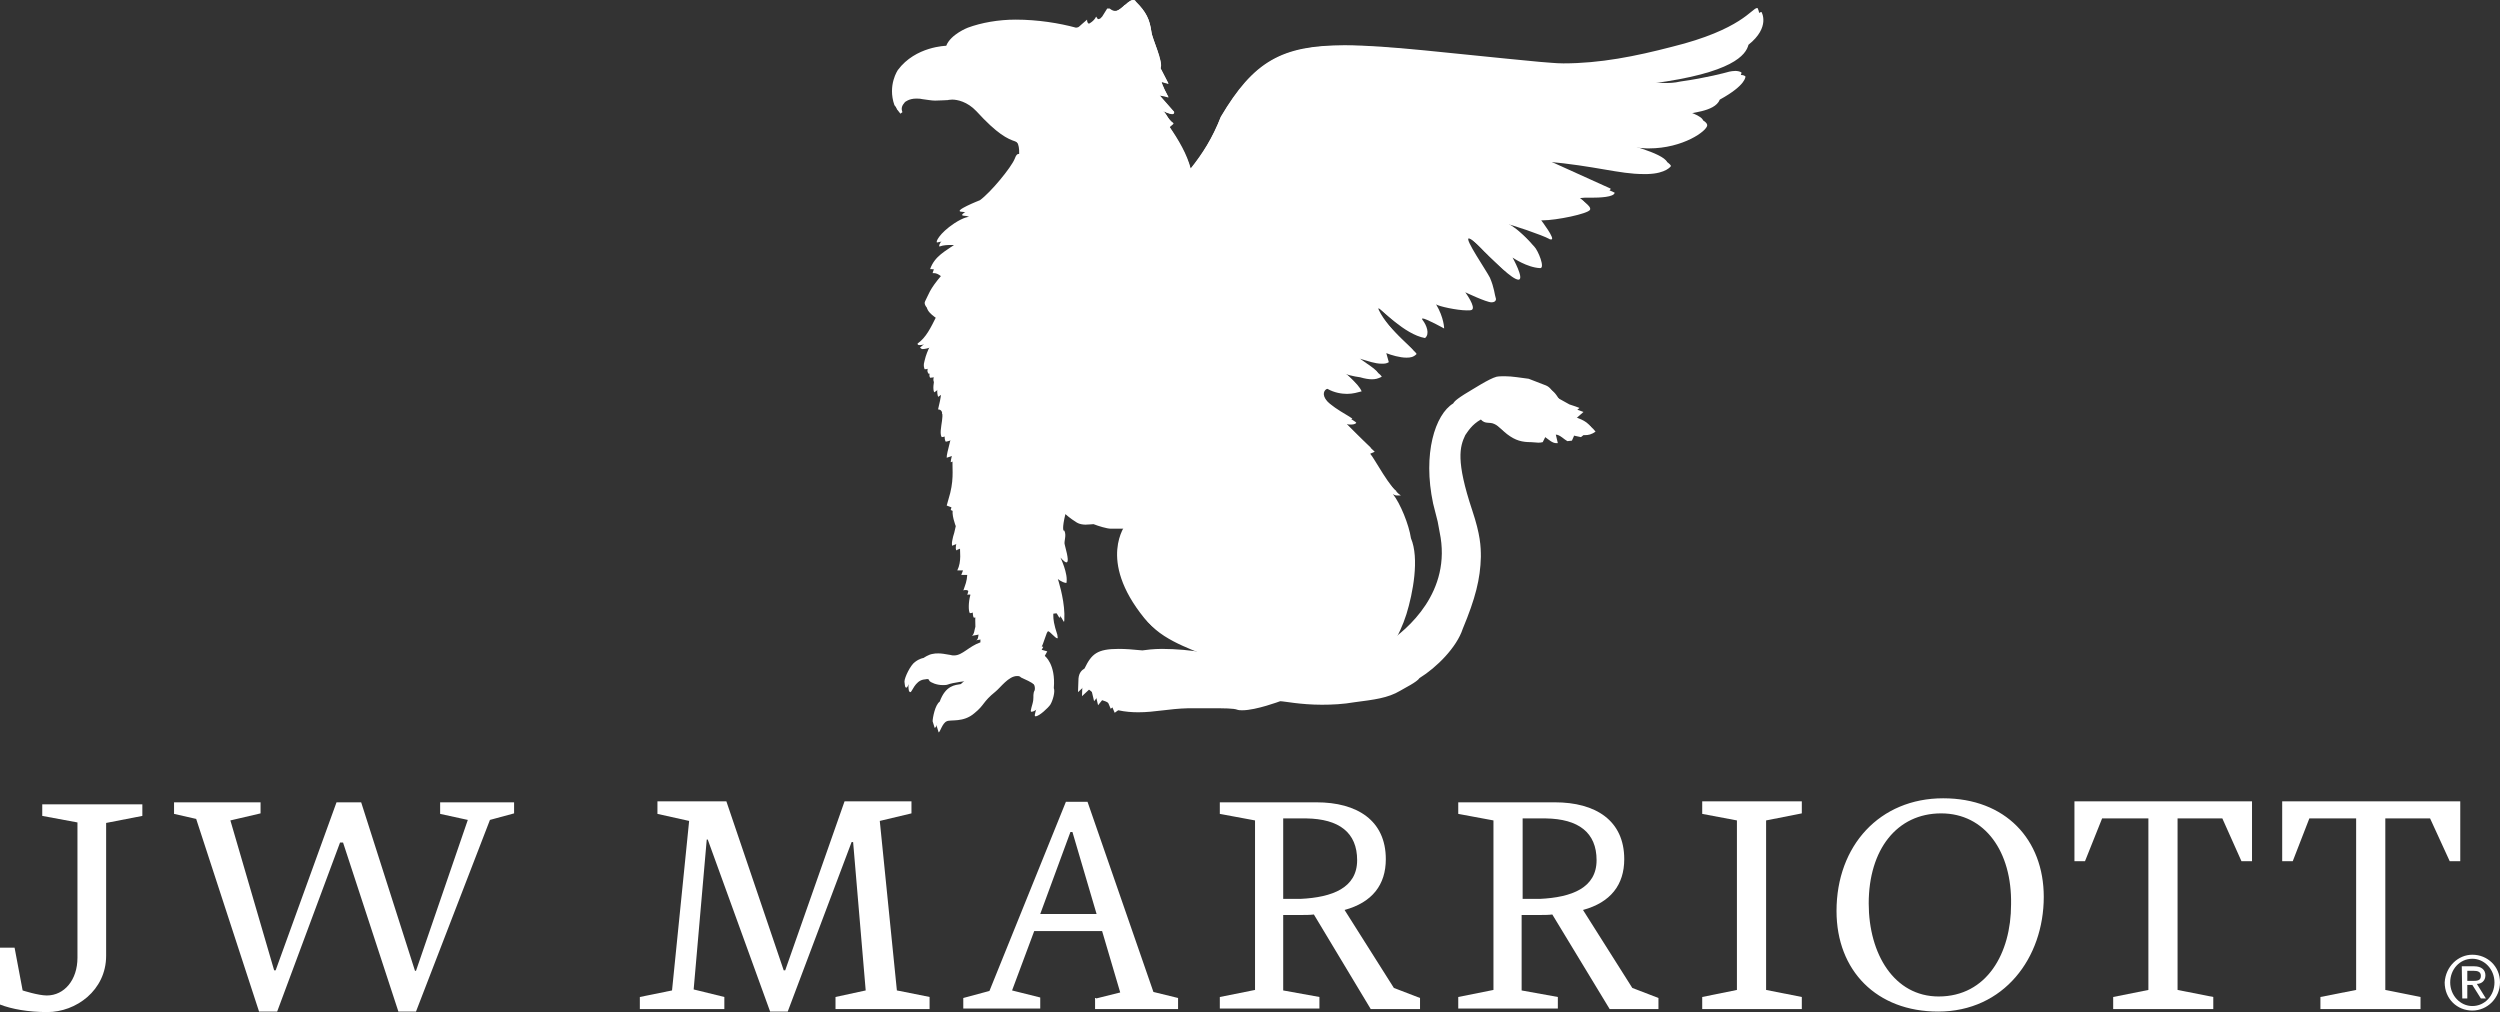 <?xml version="1.0" encoding="utf-8"?>
<!-- Generator: Adobe Illustrator 23.0.2, SVG Export Plug-In . SVG Version: 6.00 Build 0)  -->
<svg version="1.1" id="Layer_1" xmlns="http://www.w3.org/2000/svg" xmlns:xlink="http://www.w3.org/1999/xlink" x="0px" y="0px"
	 viewBox="0 0 497 201.2" style="enable-background:new 0 0 497 201.2;" xml:space="preserve">
<rect x="0" y="0" width="497" height="201.2" fill="#333333" stroke="none"/>
<style type="text/css">
	.st0{fill:#FFFFFF;}
</style>
<path class="st0" d="M184.2,66.2L184.2,66.2L184.2,66.2z"/>
<path class="st0" d="M223.6,1c0.1,0,0.3-0.3,0.7-0.5c0.3-0.3,0.7-0.5,1-0.5c0.1,0,0.4,0,0.5,0.3c2,2,2.7,3.5,3.1,6
	c0.1,1.2,2.3,6,1.8,7.2l1.6,3.1l-1.4-0.4c0,0,0.1,0.8,1.4,3.1c-0.9-0.3-1.8-0.4-1.8-0.4l2.9,3.3c0.1,0.3,0,0.4-0.4,0.4
	c-0.5,0-1.4-0.3-2-0.7l0,0c0.9,0.5,0.9,1.6,2.3,2.6l-0.8,0.7c1.8,2.6,3.5,5.5,4.2,8.3c2.3-2.9,4.4-6.1,6-10.3
	C249.2,12.2,254.8,9,267.3,9c8.7,0,20.7,1.6,38.8,3.3c1.6,0.1,3.1,0.3,4.7,0.3c7.3,0,14.3-1.4,21.6-3.3c13.8-3.4,15.9-7.7,16.9-7.7
	h0.1c0,0,1.8,3-2.6,6.5c-0.5,2-3.3,5.6-19.2,7.7c0,0,0.8,0.7,3.4,0.7c0.8,0,1.8,0,3.1-0.3c5.1-0.7,9.1-1.8,9.1-1.8s0.9-0.3,1.8-0.3
	c0.4,0,0.9,0.1,1.2,0.3c0,0,0.3,1.6-5.1,4.6c-1,2.6-6.5,2.5-6.1,3c0,0,3.6,1,3.6,2.1c0,1-4.9,4.6-11.6,4.6c-0.1,0-0.3,0-0.4,0
	l-4.2-0.3c0,0,8.2,2,9,3.8c0,0-0.9,1.4-4.7,1.6c-0.3,0-0.5,0-0.8,0c-4.8,0-9.4-1.6-19.4-2.5l13.7,6.2c-0.1,0.9-3,1-4.7,1
	c-0.8,0-1.3,0-1.3,0l-1.2,0.1c0,0,2.7,1.7,2.3,2.3c-0.4,0.7-6.8,2.1-9.4,2.1c-0.1,0-0.1,0-0.3,0c0,0,2.9,3.8,2,3.8
	c-0.1,0-0.3,0-0.4-0.1c-1.3-0.7-7.9-3-8.6-3c-0.1,0,0,0,0.1,0.1c3.3,1.8,3.8,2.7,5.5,4.4c0.8,0.8,2.2,4.3,1.2,4.3l0,0
	c-2.7-0.1-5.5-2.1-5.5-2.1s2.3,4.3,1.2,4.4l0,0c-1.3,0-4.8-3.8-5.9-4.7c-2.5-2.6-3.6-3.5-4-3.5c-0.9,0,3.4,6.4,4.2,7.8
	c0.9,2.1,0.9,3.3,1.2,4.2c0,0,0.1,0.7-0.9,0.7c-1,0-5.2-2-5.2-2s2.2,3,1.3,3.5c-0.1,0.1-0.5,0.1-1,0.1c-1.8,0-5.6-0.8-6.1-1.2
	c1.6,2.6,1.6,4.8,1.6,4.8s-3.6-2-4.3-2c-0.1,0-0.1,0,0,0.3c0.8,1,1.4,2.9,0.5,3.6c-4.2-0.7-8.8-5.9-9.2-5.9c0,0,0,0.1,0,0.3
	c2.2,4.3,7.8,8.6,7.5,8.8c-0.5,0.4-1.2,0.7-2,0.7c-1.4,0-3.1-0.5-4-0.9l0.5,1.8c-0.5,0.1-1,0.3-1.4,0.3c-1.4,0-2.6-0.5-4.4-1
	c0.7,1,3.9,2.6,4.4,3.6c-0.7,0.4-1.3,0.5-2,0.5s-1.3-0.1-2.3-0.4c0,0-1.8-0.1-3-0.7l0,0c-0.1,0,2.6,1.8,3.3,3.5
	c-0.7,0.3-1.7,0.5-2.9,0.5c-1,0-2.5-0.3-3.9-1l0,0c-0.3,0-1.2,0.7-0.4,2c1.6,2.5,6.5,4.6,6.1,4.8s-0.8,0.3-1.2,0.3s-0.7-0.1-0.7-0.1
	s4,4,5.6,5.5l-0.9,0.4c0.9,1,3.9,6.9,6.1,8.3c-0.3,0-0.4,0-0.7,0c-0.4,0-0.5,0-0.9-0.3c1.6,2,3.3,6.2,3.6,8.8
	c1.7,4,0.4,11.1-0.9,15.1c-0.7,2.2-1.6,4.3-2.9,6.2l-0.1,0.3c3.9-2.6,12.9-10.1,10.4-22c-0.5-2.7-0.1-1-1.3-5.7
	c-2.1-9.9,0.4-17.7,4-19.9c0.1-0.1,0-0.4,2.2-1.8c1.7-1,4.9-3.1,6.4-3.5c0.5-0.1,1-0.1,1.7-0.1c1.4,0,3.1,0.3,4.7,0.5l3.1,1.2
	c0.9,0.3,1.3,0.7,2.2,2.1l0.1,0.3l0.9,0.5l1.8,1l1.2,0.4l0.8,0.3l-1.6,1.4c1.3,0.8,2.7,0.8,4,2.5c-0.8,0.5-1.4,0.7-2,0.7
	c-0.1,0-0.3,0-0.4,0l-0.5,0.4l-1.4-0.3v0.1l-0.4,0.9l-0.9,0.1c-0.7-0.3-1.6-1.3-2.3-1.3l0,0l0.4,1.7c-0.1,0-0.1,0-0.3,0
	c-0.8,0-1.6-0.7-2.2-1.2l-0.5,1c-0.3,0.1-0.5,0.1-0.9,0.1c-0.5,0-1-0.1-1.4-0.1c-1.8,0-3.1-0.4-4.8-1.6c-0.8-0.5-1.4-1.6-2.5-2
	c-1-0.5-1.8,0.1-2.7-0.9c-1.8,1-2.6,2.5-3.1,3.1c-0.9,2.2-1.8,5.1,1.4,15c1.6,4.7,1.8,7.2,1.7,9.2c-0.1,4.3-1,8.3-3.6,14.3
	c-1.2,3.6-5.3,7.7-8.6,9.8c-0.5,0.9-3,2-3.8,2.5c-2.5,1.7-5.5,1.8-9.1,2.3c-2.3,0.4-4.6,0.5-6.5,0.5c-4.3,0-7.5-0.5-8.3-0.7
	c0,0-4.8,1.8-7.5,1.8c-0.4,0-0.7,0-1-0.1c-0.7-0.1-2.7-0.3-5.1-0.3c-1.6,0-3.3,0-4.7,0c-3.9,0.1-6.6,0.8-9.9,0.8
	c-1.2,0-2.5-0.1-4-0.4l-0.7,0.5l-0.5-1.2c-0.4-0.4-0.7-0.9-1.7-1.2l-0.3-0.1l-0.8,1l-0.5-2.1l-1.3-1l-1.4,1.3l0.1-2.7
	c0.1-1.2,0.7-1.7,1.2-2c1.4-2.9,2.5-3.9,6.8-3.9c1.3,0,2.7,0.1,4.7,0.3c0.7-0.1,2.2-0.3,3.9-0.3c2.7,0,6.2,0.3,7.9,0.7
	c-0.5-0.8-8.1-2.6-11.4-6.8c-9.5-11.7-3.6-18.6-3.8-18.6l0,0h-2h-1.6c0,0,0,0-0.1,0c-0.7,0-2.3-0.4-3.4-0.9c-0.3,0-0.9,0.1-1.6,0.1
	c-0.5,0-1.2-0.1-1.7-0.4c-0.5-0.3-1.4-0.9-2.3-1.7c-0.7,2.9-0.4,3.3-0.3,3.3h0.1c0.5,1,0,2,0.1,2.9c0.8,2.7,0.7,3.4,0.3,3.4
	c-0.4,0-1.2-1-1.2-1s1.6,3.3,1.2,5.1c-0.8-0.1-1.7-0.8-1.7-0.8s1.3,3.5,1.3,6.9c0,1.2,0,1.6-0.1,1.6c-0.3,0-0.7-1.3-1.3-1.7
	l-0.8,0.1v0.3c0,0.5,0.1,1.7,0.8,3.8c0.1,0.5,0.1,0.7,0,0.7c-0.3,0-1.3-1.3-1.8-1.4l0,0c-0.4,0-0.7,2.3-1.6,3.6l1.4,0.4l-0.5,0.9
	c0,0,2.1,1.6,1.8,6.4c0.4,0.5-0.1,2.5-0.7,3.3c-0.4,0.7-2.2,2.3-2.9,2.3h-0.1c-0.3-0.1,0.3-1.4,0.4-2.3c0.1-0.8-0.1-1.3,0.3-2
	c0.3-1.8-1.7-2.5-3.5-3.4c-0.3-0.1-0.5-0.3-0.8-0.3c-1.7,0-3.3,2.2-4.3,3.1c-2.6,2.1-2.1,2.5-4.2,4.3c-2.2,1.7-4.6,1-5.5,1.6
	c-0.8,0.4-1.2,2.2-1.6,2.2l-0.4-1.3c0-0.7,0.5-3.3,1.4-3.9c1.2-3.3,3.1-3.3,4.2-3.5l1.8-1.6h-0.1c-1,0-4,0.4-5.1,0.8
	c-0.4,0.1-0.7,0.1-1,0.1c-1.2,0-2.3-0.5-2.6-0.8s-0.1-0.4-0.5-0.4c-0.1,0-0.4,0-0.7,0.1c-1.7,0.4-2.3,2.5-2.6,2.5l0,0
	c-0.3,0-0.3-0.3-0.4-1.2c0-0.8,1.2-3.3,2.1-3.9c0.9-0.7,1.7-0.8,1.7-0.8s1-0.7,1.8-0.8c0.4-0.1,0.7-0.1,1.2-0.1s1.2,0.1,2.3,0.3
	c0.3,0.1,0.5,0.1,0.8,0.1c1.6,0,2.9-1.8,5.2-2.6v-1.6l-1.7,0.3c0,0-0.1,0-0.3,0h0.3c0.5-0.3,0.5-1.2,0.7-1.8c-0.1-2,0.1-3.4,0.1-3.4
	s-0.3,0.7-1.2,0.7c-0.3-0.4-0.3-2.2,0.1-3.6c0.1-0.5-0.4-1-0.9-1c-0.1,0-0.4,0-0.5,0.1c0.4-1.2,0.7-1.7,0.8-3.3
	c0-0.4,0.1-0.7-0.8-0.7c-0.3,0-0.7,0-1.2,0c0.9-1.8,0.5-3.8,0.5-5.5l-1.3,0.5l-0.1,0.1c-0.4,0,0-1.7,0.3-2.6l0.3-1.3
	c0,0-1-2.5-0.5-3.6l-1.3-0.5l0.7-2.5c0.8-3.3,0.3-5.1,0.5-7.4l-1.2,0.4c-0.1-0.8,1.3-5.1,1-5.1l0,0c-0.8,0.9-1.8,1-2,1l0,0
	c-0.8-1.3,1.2-5.5-0.7-5.5c-0.1,0,0.9-3.1,0.5-4.3l-1.3,0.9c-0.3-0.8-0.1-1.7,0.1-3l-0.9,0.1c-0.3-0.5-0.1-1,0.4-2.1
	c-0.7,0.3-1,0.4-1.4,0.4c0,0,0,0-0.1,0c-0.1-0.4-0.3-0.7,0-1.7c0.5-2.2,1.7-4,1.7-4s-1.6,0.9-2.6,0.9c-0.3,0-0.5,0-0.5-0.3
	c1.7-1.2,2.6-3.1,3.8-5.5c0,0-2.9-1.8-2.3-2.9c0.7-1.3,0.8-2.3,3.3-5.2c-0.1-0.1-1-1.2-2-1.2c-0.1,0-0.1,0-0.3,0
	c0.9-2.6,3.1-3.6,4.9-4.9c0.7-0.4,0-0.7-1-0.7c-0.8,0-1.7,0.1-2.5,0.3l0,0c-0.4,0,0.4-1.8,3.4-3.8c2-1.3,2.9-1.3,3.1-1.3l0,0
	c0,0-0.3-1-1.6-1c-2-0.1,3.6-2.3,3.6-2.3c2.2-1.6,6.2-6.5,6.9-8.2c0.3-0.8,0.5-1,0.8-1h0.1c0.1-2.2-0.7-2.9-1.3-3.3
	c-1.4-0.5-3.5-1.4-7.7-6c-1.8-2.1-3.8-2.3-4.8-2.3c-0.5,0-0.9,0.1-0.9,0.1c-0.5,0.1-1.4,0.1-2.5,0.1c-0.8,0-1.7,0-2.6-0.3
	c-0.4-0.1-0.8-0.1-1.2-0.1c-1.6,0-2.2,0.7-2.2,0.7c-0.7,0.7-0.8,1.2-0.5,2l-0.4,0.3l-0.7-0.9c-1.4-4,0.7-7,0.7-7
	c3.5-4.7,9.6-4.8,9.6-4.8c0.9-2.3,4.3-3.6,4.3-3.6c2.7-1,6.1-1.6,9.5-1.6c4.4,0,8.7,0.7,12,1.6c0.7-0.1,0.3,0,2.2-1.6
	c0,0.7,0.3,0.8,0.4,0.8l0,0c0,0,1-0.5,1.4-1.4c0.3,0.4,0.3,0.5,0.4,0.5c0.1,0,0.1,0,0.4-0.1l0.4-0.4l1-1.6c0.3,0,0.4,0,0.5,0
	C221.6,2.5,222.3,2.3,223.6,1"/>
<path class="st0" d="M193.7,126.7c0.1,0,0.1,0,0.3,0H193.7z M184.2,66.2L184.2,66.2L184.2,66.2z M224.2,0.5C224,0.8,223.7,1,223.6,1
	c-1.4,1.3-2,1.4-2.5,1.4c-0.1,0-0.4,0-0.5,0l-1,1.6l-0.4,0.4c-0.3,0-0.3,0.1-0.4,0.1s-0.1-0.1-0.4-0.5C218,4.9,217,5.5,217,5.5l0,0
	c-0.1,0-0.4-0.1-0.4-0.8c-1.8,1.7-1.4,1.6-2.2,1.6c-3.1-0.8-7.5-1.6-12-1.6c-3.4,0-6.8,0.4-9.5,1.6c0,0-3.4,1.2-4.3,3.6
	c0,0-6.1,0-9.6,4.8c0,0-2.1,3-0.7,7l0.7,0.9l0.4-0.3c-0.3-0.8-0.1-1.3,0.5-2c0,0,0.8-0.7,2.2-0.7c0.4,0,0.8,0,1.2,0.1
	c0.9,0.1,1.8,0.3,2.6,0.3c1,0,2-0.1,2.5-0.1c0,0,0.4-0.1,0.9-0.1c1,0,3,0.4,4.8,2.3c4.2,4.6,6.2,5.5,7.7,6c0.7,0.3,1.4,1,1.3,3.3
	h-0.1c-0.3,0-0.5,0.3-0.8,1c-0.7,1.7-4.7,6.6-6.9,8.2c0,0-5.6,2.2-3.6,2.3c1.3,0,1.6,1,1.6,1l0,0c-0.3,0-1.2,0.1-3.1,1.3
	c-3,2-3.8,3.8-3.4,3.8l0,0c0.8-0.3,1.7-0.3,2.5-0.3c1,0,1.7,0.3,1,0.7c-1.8,1.3-4.2,2.3-4.9,4.9c0.1,0,0.1,0,0.3,0
	c0.9,0,1.8,1,2,1.2c-2.6,2.9-2.6,3.9-3.3,5.2c-0.7,1.2,2.3,2.9,2.3,2.9c-1.2,2.3-2.2,4.3-3.8,5.5c0.1,0.1,0.3,0.3,0.5,0.3
	c1,0,2.9-0.8,2.9-0.8s-1.2,1.8-1.7,4c-0.3,1-0.3,1.3,0,1.7c0,0,0,0,0.1,0c0.3,0,0.7,0,1.4-0.4c-0.5,1-0.7,1.6-0.4,2.1l0.9-0.1
	c-0.3,1.2-0.4,2.1-0.1,3l1.3-0.9c0.4,1-0.5,4.3-0.5,4.3c1.8,0-0.1,4.2,0.7,5.5l0,0c0.1,0,1.2-0.1,2-1l0,0c0.3,0-1,4.3-1,5.1l1.2-0.4
	c-0.3,2.3,0.3,4.2-0.5,7.4l-0.7,2.5l1.3,0.5c-0.7,1.2,0.5,3.6,0.5,3.6l-0.3,1.3c-0.4,0.9-0.7,2.6-0.3,2.6c0,0,0.1,0,0.1-0.1l1.3-0.5
	c0,1.7,0.4,3.6-0.5,5.5c0.5,0,0.9,0,1.2,0c0.9,0,0.8,0.3,0.8,0.7c-0.3,1.4-0.5,2.1-0.8,3.3c0.1-0.1,0.3-0.1,0.5-0.1
	c0.5,0,1,0.4,0.9,1c-0.4,1.4-0.4,3.3-0.1,3.6c0.9,0,1.2-0.7,1.2-0.7s-0.3,1.6-0.1,3.4c-0.3,0.7-0.1,1.7-0.7,1.8l1.7-0.3v1.6
	c-2.3,0.8-3.5,2.6-5.2,2.6c-0.3,0-0.5,0-0.8-0.1c-1.2-0.3-2-0.3-2.3-0.3c-0.4,0-0.8,0-1.2,0.1c-0.9,0.3-1.8,0.8-1.8,0.8
	s-0.8,0.1-1.7,0.8c-0.9,0.7-2.1,3.1-2.1,3.9c0,0.8,0.1,1.2,0.4,1.2l0,0c0.3,0,0.9-2.2,2.6-2.5c0.3,0,0.5-0.1,0.7-0.1
	c0.4,0,0.3,0.1,0.5,0.4c0.3,0.3,1.4,0.8,2.6,0.8c0.4,0,0.7,0,1-0.1c1-0.4,4-0.8,5.1-0.8h0.1l-1.8,1.6c-1,0.3-3,0.3-4.2,3.5
	c-0.8,0.7-1.3,3.3-1.4,3.9l0.4,1.3c0.3,0,0.7-1.8,1.6-2.2c0.8-0.4,3.3,0.3,5.5-1.6c2.1-1.7,1.6-2.2,4.2-4.3c1-0.8,2.6-3.1,4.3-3.1
	c0.3,0,0.5,0,0.8,0.3c2,0.9,3.8,1.7,3.5,3.4c-0.4,0.7-0.3,1.2-0.3,2c-0.1,0.9-0.7,2.2-0.4,2.3h0.1c0.7,0,2.5-1.7,2.9-2.3
	c0.5-0.8,1-2.6,0.7-3.3c0.4-4.8-1.8-6.4-1.8-6.4l0.5-0.9l-1.4-0.4c0.8-1.2,1.2-3.6,1.6-3.6l0,0c0.4,0.1,1.4,1.4,1.8,1.4
	c0.1,0,0.1-0.1,0-0.7c-0.7-2.1-0.8-3.1-0.8-3.8V122l0.8-0.1c0.7,0.4,1.2,1.7,1.3,1.7c0.1,0,0.1-0.4,0.1-1.6
	c-0.1-3.3-1.3-6.9-1.3-6.9s0.8,0.7,1.7,0.8c0.4-1.8-1.2-5.1-1.2-5.1s0.8,1,1.2,1c0.4,0,0.4-0.8-0.3-3.4c-0.3-0.8,0.4-1.8-0.1-2.9
	c0,0,0,0-0.1,0c-0.1,0-0.4-0.4,0.3-3.3c0.9,0.8,1.8,1.4,2.3,1.7c0.5,0.3,1.2,0.4,1.7,0.4c0.7,0,1.2-0.1,1.6-0.1
	c1,0.4,2.7,0.9,3.4,0.9h0.1h1.6h2l0,0c0.1,0-5.7,6.9,3.8,18.6c3.4,4.2,10.9,6,11.4,6.8c-1.7-0.4-5.2-0.7-7.9-0.7
	c-1.7,0-3.3,0.1-3.9,0.3c-1.8-0.1-3.4-0.3-4.7-0.3c-4.3,0-5.3,1-6.8,3.9c-0.5,0.3-1.2,0.8-1.2,2l-0.1,2.7l1.4-1.3l1.3,1l0.5,2.1
	l0.8-1l0.3,0.1c1,0.3,1.3,0.7,1.7,1.2l0.5,1.2l0.7-0.5c1.4,0.3,2.7,0.4,4,0.4c3.3,0,6-0.7,9.9-0.8c1.6,0,3.3,0,4.7,0
	c2.3,0,4.4,0,5.1,0.3c0.3,0.1,0.7,0.1,1,0.1c2.7,0,7.5-1.8,7.5-1.8c0.8,0,4,0.7,8.3,0.7c2,0,4.2-0.1,6.5-0.5
	c3.8-0.5,6.6-0.8,9.1-2.3c0.8-0.5,3.3-1.7,3.8-2.5c3.4-2.1,7.4-6.1,8.6-9.8c2.5-6,3.5-9.9,3.6-14.3c0-2.1-0.1-4.4-1.7-9.2
	c-3.3-9.9-2.5-12.7-1.4-15c0.5-0.7,1.3-2.1,3.1-3.1c0.9,1,1.7,0.4,2.7,0.9c0.9,0.4,1.7,1.4,2.5,2c1.7,1.3,3,1.6,4.8,1.6
	c0.5,0,0.9,0.1,1.4,0.1c0.3,0,0.5,0,0.9-0.1l0.5-1c0.7,0.5,1.4,1.2,2.2,1.2c0.1,0,0.1,0,0.3,0l-0.4-1.7l0,0c0.8,0,1.7,1,2.3,1.3
	l0.9-0.1l0.4-0.9v-0.1l1.4,0.3l0.5-0.4c0.1,0,0.3,0,0.4,0c0.5,0,1.2-0.1,2-0.7c-1.3-1.7-2.6-1.7-4-2.5l1.6-1.4l-0.8-0.3l-1.2-0.4
	l-1.8-1l-0.9-0.5l-0.1-0.3c-0.9-1.4-1.3-1.8-2.2-2.1l-3.1-1.2c-1.4-0.4-3.3-0.5-4.7-0.5c-0.7,0-1.3,0-1.7,0.1
	c-1.6,0.3-4.7,2.3-6.4,3.5c-2.2,1.4-2.1,1.7-2.2,1.8c-3.6,2.2-6.1,10-4,19.9c1,4.7,0.7,3,1.3,5.7c2.5,11.7-6.5,19.2-10.4,22l0.1-0.3
	c1.3-2,2.2-4,2.9-6.2c1.3-4.2,2.6-11.1,0.9-15.1c-0.4-2.7-2.1-6.9-3.6-8.8c0.4,0.3,0.7,0.3,0.9,0.3c0.1,0,0.4,0,0.7,0
	c-2.2-1.4-5.2-7.3-6.1-8.3l0.9-0.4c-1.6-1.4-5.6-5.5-5.6-5.5s0.3,0.1,0.7,0.1c0.4,0,0.9,0,1.2-0.3c0.4-0.3-4.6-2.3-6.1-4.8
	c-0.8-1.3,0.1-2,0.4-2l0,0c1.4,0.8,2.9,1,3.9,1c1.2,0,2.1-0.3,2.9-0.5c-0.7-1.7-3.4-3.5-3.3-3.5l0,0c1.3,0.5,3,0.7,3,0.7
	c1,0.3,1.8,0.4,2.3,0.4c0.7,0,1.2-0.1,2-0.5c-0.5-1-3.8-2.6-4.4-3.6c1.8,0.5,3,1,4.4,1c0.5,0,0.9,0,1.4-0.3l-0.5-1.8
	c1,0.4,2.7,0.9,4,0.9c0.8,0,1.4-0.1,2-0.7c0.3-0.3-5.5-4.6-7.5-8.8c-0.1-0.3-0.1-0.3,0-0.3c0.4,0,5.1,5.2,9.2,5.9
	c1-0.8,0.3-2.6-0.5-3.6c-0.1-0.1-0.1-0.3,0-0.3c0.7,0,4.3,2,4.3,2s0-2.1-1.6-4.8c0.5,0.4,4.2,1.2,6.1,1.2c0.5,0,0.8,0,1-0.1
	c0.9-0.5-1.3-3.5-1.3-3.5s4.2,2,5.2,2c1,0,0.9-0.7,0.9-0.7c-0.3-0.9-0.3-2.1-1.2-4.2c-0.7-1.4-5.1-7.8-4.2-7.8c0.4,0,1.6,0.9,4,3.5
	c1,0.9,4.6,4.7,5.9,4.7l0,0c1.2-0.1-1.2-4.4-1.2-4.4s2.9,2,5.5,2.1l0,0c1,0-0.4-3.5-1.2-4.3c-1.7-1.8-2.2-2.6-5.5-4.4
	c-0.3-0.1-0.3-0.1-0.1-0.1c0.7,0,7.4,2.3,8.6,3c0.1,0.1,0.3,0.1,0.4,0.1c0.9,0-2-3.8-2-3.8c0.1,0,0.1,0,0.3,0c2.7,0,9-1.3,9.4-2.1
	c0.4-0.8-2.3-2.3-2.3-2.3l1.2-0.1c0,0,0.5,0,1.3,0c1.7,0,4.6-0.1,4.7-1l-13.7-6.2c10,0.9,14.6,2.5,19.4,2.5c0.3,0,0.5,0,0.8,0
	c3.8-0.1,4.7-1.6,4.7-1.6c-0.8-1.8-9-3.8-9-3.8l4.2,0.3c0.1,0,0.3,0,0.4,0c6.8,0,11.6-3.5,11.6-4.6s-3.6-2.1-3.6-2.1
	c-0.4-0.5,5.1-0.4,6.1-3c5.3-2.9,5.1-4.6,5.1-4.6c-0.3-0.3-0.7-0.3-1.2-0.3c-0.9,0-1.8,0.3-1.8,0.3s-4,1-9.1,1.8
	c-1.2,0.1-2.2,0.3-3.1,0.3c-2.6,0-3.4-0.7-3.4-0.7c16.1-2.1,18.7-5.7,19.2-7.7c4.4-3.5,2.6-6.5,2.6-6.5h-0.1c-0.9,0-3,4.4-16.9,7.7
	c-7.2,1.7-14.3,3.3-21.6,3.3c-1.6,0-3.1-0.1-4.7-0.3C288,10.7,276,9.1,267.3,9.1c-12.5,0-18.1,3.3-24.6,14.2
	c-1.7,4.2-3.6,7.4-6,10.3c-0.8-2.7-2.5-5.7-4.2-8.3l0.8-0.7c-1.3-1-1.3-2.1-2.3-2.6l0,0c0.7,0.3,1.6,0.7,2,0.7
	c0.3,0,0.4-0.1,0.4-0.4l-2.9-3.3c0,0,0.9,0.1,1.8,0.4c-1.3-2.5-1.4-3.1-1.4-3.1l1.4,0.4l-1.6-3.1c0.7-1.2-1.7-6-1.8-7.2
	c-0.3-2.5-1-4-3.1-6C225.5,0,225.4,0,225.3,0C224.9,0,224.5,0.3,224.2,0.5"/>
<path class="st0" d="M0,199.7v-11.3h2.9l1.6,8.5c0,0,3.1,1,4.8,1c3.5,0,6.1-3.1,6.1-7.5v-26.9l-7-1.3v-2.3h19.9v2.3l-7.2,1.4v26.4
	c0,6.9-6,11.2-11.7,11.2C5.6,201.2,2.3,200.6,0,199.7"/>
<polygon class="st0" points="51.5,201.1 39,162.8 34.6,161.8 34.6,159.5 51.8,159.5 51.8,161.7 45.8,163.1 54.5,192.9 54.8,192.9 
	66.9,159.5 71.8,159.5 82.5,193 82.7,193 93,163 87.5,161.8 87.5,159.5 102.2,159.5 102.2,161.7 97.4,163 82.7,201.1 79.2,201.1 
	68.2,167.5 67.6,167.5 55.1,201.1 "/>
<polygon class="st0" points="166.1,198.2 172.1,196.9 169.6,167.4 169.3,167.4 156.6,201.1 153.1,201.1 140.7,166.9 140.5,166.9 
	137.9,196.7 144,198.2 144,200.6 127.2,200.6 127.2,198.2 133.6,196.9 137,163.2 130.7,161.8 130.7,159.3 144.4,159.3 155.8,192.9 
	156.1,192.9 167.9,159.3 181.2,159.3 181.2,161.7 174.9,163.2 178.3,196.9 184.8,198.2 184.8,200.6 166.1,200.6 "/>
<path class="st0" d="M206.8,181.7H218l-4.8-16.3h-0.4L206.8,181.7z M217.9,198.5l4.8-1.2l-3.6-12.2h-13.5l-4.4,11.8l5.6,1.4v2.2
	h-15.3v-2.1l5.2-1.4l15.2-37.6h4.3l13.1,37.8l4.9,1.2v2.2h-16.5v-2.2H217.9z"/>
<path class="st0" d="M255.1,162.8v15.9h3.4c6.4-0.3,11.3-2.2,11.3-7.7s-3.6-8.2-10.1-8.3h-4.6V162.8z M261.2,181.8
	c-0.8,0.1-1.7,0.1-2.6,0.1h-3.5v15l7.2,1.3v2.3h-19.8v-2.3l7-1.4v-33.7l-7-1.3v-2.3h19.2c8.1,0,13.8,3.6,13.8,11.3
	c0,5.1-2.7,8.6-8.2,10.1l9.8,15.5l5.2,2v2.2h-9.8L261.2,181.8z"/>
<path class="st0" d="M302.7,162.8v15.9h3.4c6.4-0.3,11.3-2.2,11.3-7.7s-3.6-8.2-10.1-8.3h-4.6V162.8z M308.6,181.8
	c-0.8,0.1-1.7,0.1-2.6,0.1h-3.5v15l7.2,1.3v2.3h-19.8v-2.3l7-1.4v-33.7l-7-1.3v-2.3h19.2c8.1,0,13.8,3.6,13.8,11.3
	c0,5.1-2.7,8.6-8.2,10.1l9.8,15.5l5.2,2v2.2H320L308.6,181.8z"/>
<polygon class="st0" points="338.4,198.2 345.3,196.8 345.3,163.1 338.4,161.8 338.4,159.3 358.2,159.3 358.2,161.7 351.1,163.1 
	351.1,196.8 358.2,198.2 358.2,200.6 338.4,200.6 "/>
<path class="st0" d="M385.9,161.7c-8.8,0-14.4,7.2-14.4,17.9c0,10.1,5.1,18.5,13.9,18.5c9.6,0,14.4-8.6,14.4-18.3
	C400,169.3,394.6,161.7,385.9,161.7 M385.3,201.1c-12.2,0-20.2-8.1-20.2-20c0-13,8.6-22.4,21.2-22.4c12.4,0,20,8.2,20,19.6
	C406.3,190.4,398.4,201.1,385.3,201.1"/>
<polygon class="st0" points="420.1,198.2 427.1,196.8 427.1,162.7 417.9,162.7 414.5,171.2 412.4,171.2 412.4,159.3 447.7,159.3 
	447.7,171.2 445.6,171.2 441.8,162.7 432.9,162.7 432.9,196.8 440,198.2 440,200.6 420.1,200.6 "/>
<polygon class="st0" points="461.3,198.2 468.4,196.8 468.4,162.7 459.1,162.7 455.8,171.2 453.7,171.2 453.7,159.3 489.1,159.3 
	489.1,171.2 487,171.2 483.1,162.7 474.2,162.7 474.2,196.8 481.2,198.2 481.2,200.6 461.3,200.6 "/>
<path class="st0" d="M490.5,195h1c0.9,0,1.7,0,1.7-1c0-0.9-0.8-1-1.4-1h-1.3L490.5,195L490.5,195z M489.4,192.1h2.5
	c1.4,0,2.2,0.7,2.2,1.8s-0.8,1.7-1.7,1.7l1.8,2.9h-1l-1.7-2.7h-1v2.7h-1L489.4,192.1L489.4,192.1z M491.5,200c2.5,0,4.4-2.1,4.4-4.7
	s-2-4.7-4.4-4.7c-2.5,0-4.4,2.1-4.4,4.7S489.1,200,491.5,200 M491.5,189.8c3,0,5.5,2.3,5.5,5.5c0,3.1-2.5,5.6-5.5,5.6
	s-5.5-2.3-5.5-5.6C486.2,192.1,488.7,189.8,491.5,189.8"/>
</svg>
